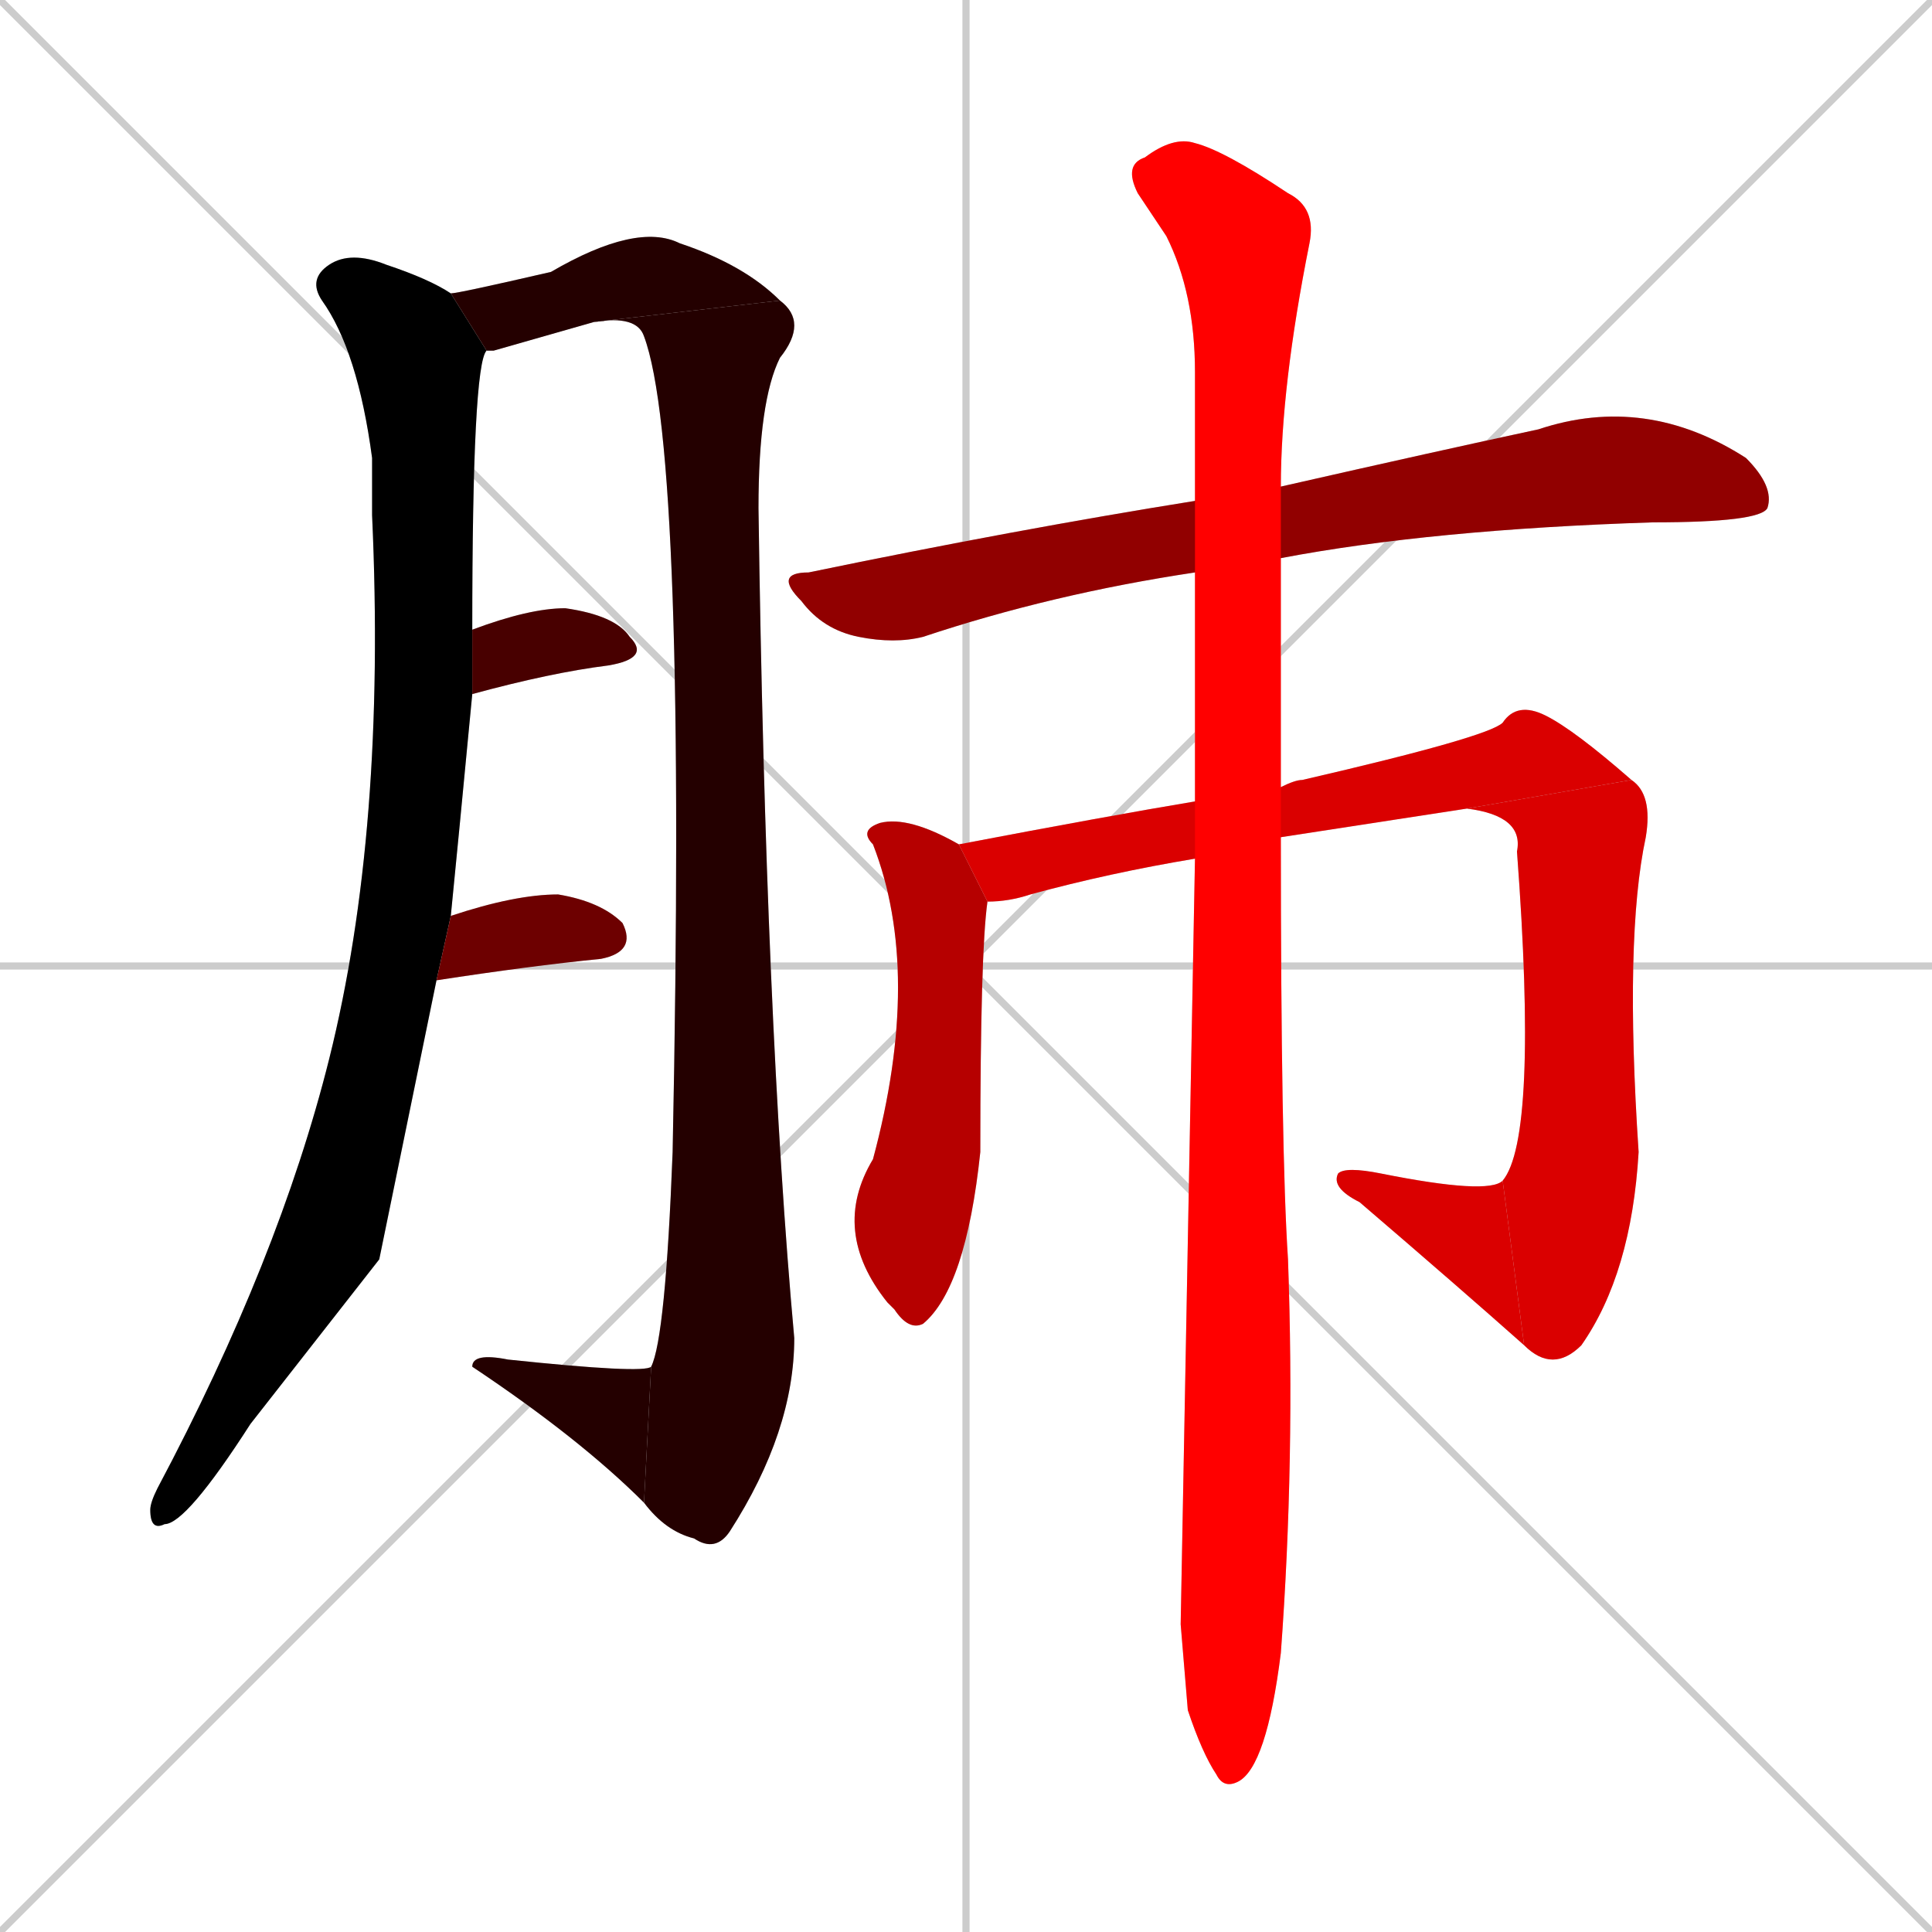 <svg xmlns="http://www.w3.org/2000/svg" xmlns:xlink="http://www.w3.org/1999/xlink" width="270" height="270"><path d="M 0 0 L 270 270 M 270 0 L 0 270 M 135 0 L 135 270 M 0 135 L 270 135" stroke="#CCCCCC" /><path d="M 53 176 L 35 199 Q 26 213 23 213 Q 21 214 21 211 Q 21 210 22 208 Q 39 176 46 148 Q 54 116 52 72 Q 52 67 52 64 Q 50 49 45 42 Q 43 39 46 37 Q 49 35 54 37 Q 60 39 63 41 L 68 49 Q 66 51 66 88 L 66 97 Q 64 118 63 128 L 61 137" fill="#CCCCCC"/><path d="M 63 41 Q 64 41 77 38 Q 89 31 95 34 Q 104 37 109 42 L 83 45 Q 76 47 69 49 Q 68 49 68 49" fill="#CCCCCC"/><path d="M 109 42 Q 113 45 109 50 Q 106 56 106 71 Q 107 143 111 187 Q 111 200 102 214 Q 100 217 97 215 Q 93 214 90 210 L 91 191 Q 93 187 94 161 Q 96 63 90 47 Q 89 44 83 45" fill="#CCCCCC"/><path d="M 90 210 Q 81 201 66 191 Q 66 189 71 190 Q 90 192 91 191" fill="#CCCCCC"/><path d="M 66 88 Q 74 85 79 85 Q 86 86 88 89 Q 91 92 85 93 Q 77 94 66 97" fill="#CCCCCC"/><path d="M 63 128 Q 72 125 78 125 Q 84 126 87 129 Q 89 133 84 134 Q 74 135 61 137" fill="#CCCCCC"/><path d="M 167 80 Q 147 83 129 89 Q 125 90 120 89 Q 115 88 112 84 Q 108 80 113 80 Q 142 74 167 70 L 179 68 Q 201 63 215 60 Q 230 55 244 64 Q 248 68 247 71 Q 246 73 231 73 Q 200 74 179 78" fill="#CCCCCC"/><path d="M 138 126 Q 137 133 137 161 Q 135 180 129 185 Q 127 186 125 183 Q 124 182 124 182 Q 116 172 122 162 Q 129 136 122 118 Q 120 116 123 115 Q 127 114 134 118" fill="#CCCCCC"/><path d="M 167 120 Q 155 122 144 125 Q 141 126 138 126 L 134 118 Q 155 114 167 112 L 179 110 Q 181 109 182 109 Q 208 103 210 101 Q 212 98 216 100 Q 220 102 228 109 L 205 113 Q 192 115 179 117" fill="#CCCCCC"/><path d="M 228 109 Q 231 111 230 117 Q 227 131 229 161 Q 228 178 221 188 Q 217 192 213 188 L 210 165 Q 215 159 212 119 Q 213 114 205 113" fill="#CCCCCC"/><path d="M 213 188 Q 204 180 190 168 Q 186 166 187 164 Q 188 163 193 164 Q 208 167 210 165" fill="#CCCCCC"/><path d="M 165 227 L 167 120 L 167 112 Q 167 95 167 80 L 167 70 Q 167 61 167 52 Q 167 41 163 33 Q 161 30 159 27 Q 157 23 160 22 Q 164 19 167 20 Q 171 21 180 27 Q 184 29 183 34 Q 179 54 179 68 L 179 78 Q 179 95 179 110 L 179 117 Q 179 161 180 176 Q 181 204 179 231 Q 177 247 173 249 Q 171 250 170 248 Q 168 245 166 239" fill="#CCCCCC"/><path d="M 53 176 L 35 199 Q 26 213 23 213 Q 21 214 21 211 Q 21 210 22 208 Q 39 176 46 148 Q 54 116 52 72 Q 52 67 52 64 Q 50 49 45 42 Q 43 39 46 37 Q 49 35 54 37 Q 60 39 63 41 L 68 49 Q 66 51 66 88 L 66 97 Q 64 118 63 128 L 61 137" fill="#000000" /><path d="M 63 41 Q 64 41 77 38 Q 89 31 95 34 Q 104 37 109 42 L 83 45 Q 76 47 69 49 Q 68 49 68 49" fill="#240000" /><path d="M 109 42 Q 113 45 109 50 Q 106 56 106 71 Q 107 143 111 187 Q 111 200 102 214 Q 100 217 97 215 Q 93 214 90 210 L 91 191 Q 93 187 94 161 Q 96 63 90 47 Q 89 44 83 45" fill="#240000" /><path d="M 90 210 Q 81 201 66 191 Q 66 189 71 190 Q 90 192 91 191" fill="#240000" /><path d="M 66 88 Q 74 85 79 85 Q 86 86 88 89 Q 91 92 85 93 Q 77 94 66 97" fill="#480000" /><path d="M 63 128 Q 72 125 78 125 Q 84 126 87 129 Q 89 133 84 134 Q 74 135 61 137" fill="#6d0000" /><path d="M 167 80 Q 147 83 129 89 Q 125 90 120 89 Q 115 88 112 84 Q 108 80 113 80 Q 142 74 167 70 L 179 68 Q 201 63 215 60 Q 230 55 244 64 Q 248 68 247 71 Q 246 73 231 73 Q 200 74 179 78" fill="#910000" /><path d="M 138 126 Q 137 133 137 161 Q 135 180 129 185 Q 127 186 125 183 Q 124 182 124 182 Q 116 172 122 162 Q 129 136 122 118 Q 120 116 123 115 Q 127 114 134 118" fill="#b60000" /><path d="M 167 120 Q 155 122 144 125 Q 141 126 138 126 L 134 118 Q 155 114 167 112 L 179 110 Q 181 109 182 109 Q 208 103 210 101 Q 212 98 216 100 Q 220 102 228 109 L 205 113 Q 192 115 179 117" fill="#da0000" /><path d="M 228 109 Q 231 111 230 117 Q 227 131 229 161 Q 228 178 221 188 Q 217 192 213 188 L 210 165 Q 215 159 212 119 Q 213 114 205 113" fill="#da0000" /><path d="M 213 188 Q 204 180 190 168 Q 186 166 187 164 Q 188 163 193 164 Q 208 167 210 165" fill="#da0000" /><path d="M 165 227 L 167 120 L 167 112 Q 167 95 167 80 L 167 70 Q 167 61 167 52 Q 167 41 163 33 Q 161 30 159 27 Q 157 23 160 22 Q 164 19 167 20 Q 171 21 180 27 Q 184 29 183 34 Q 179 54 179 68 L 179 78 Q 179 95 179 110 L 179 117 Q 179 161 180 176 Q 181 204 179 231 Q 177 247 173 249 Q 171 250 170 248 Q 168 245 166 239" fill="#ff0000" /></svg>